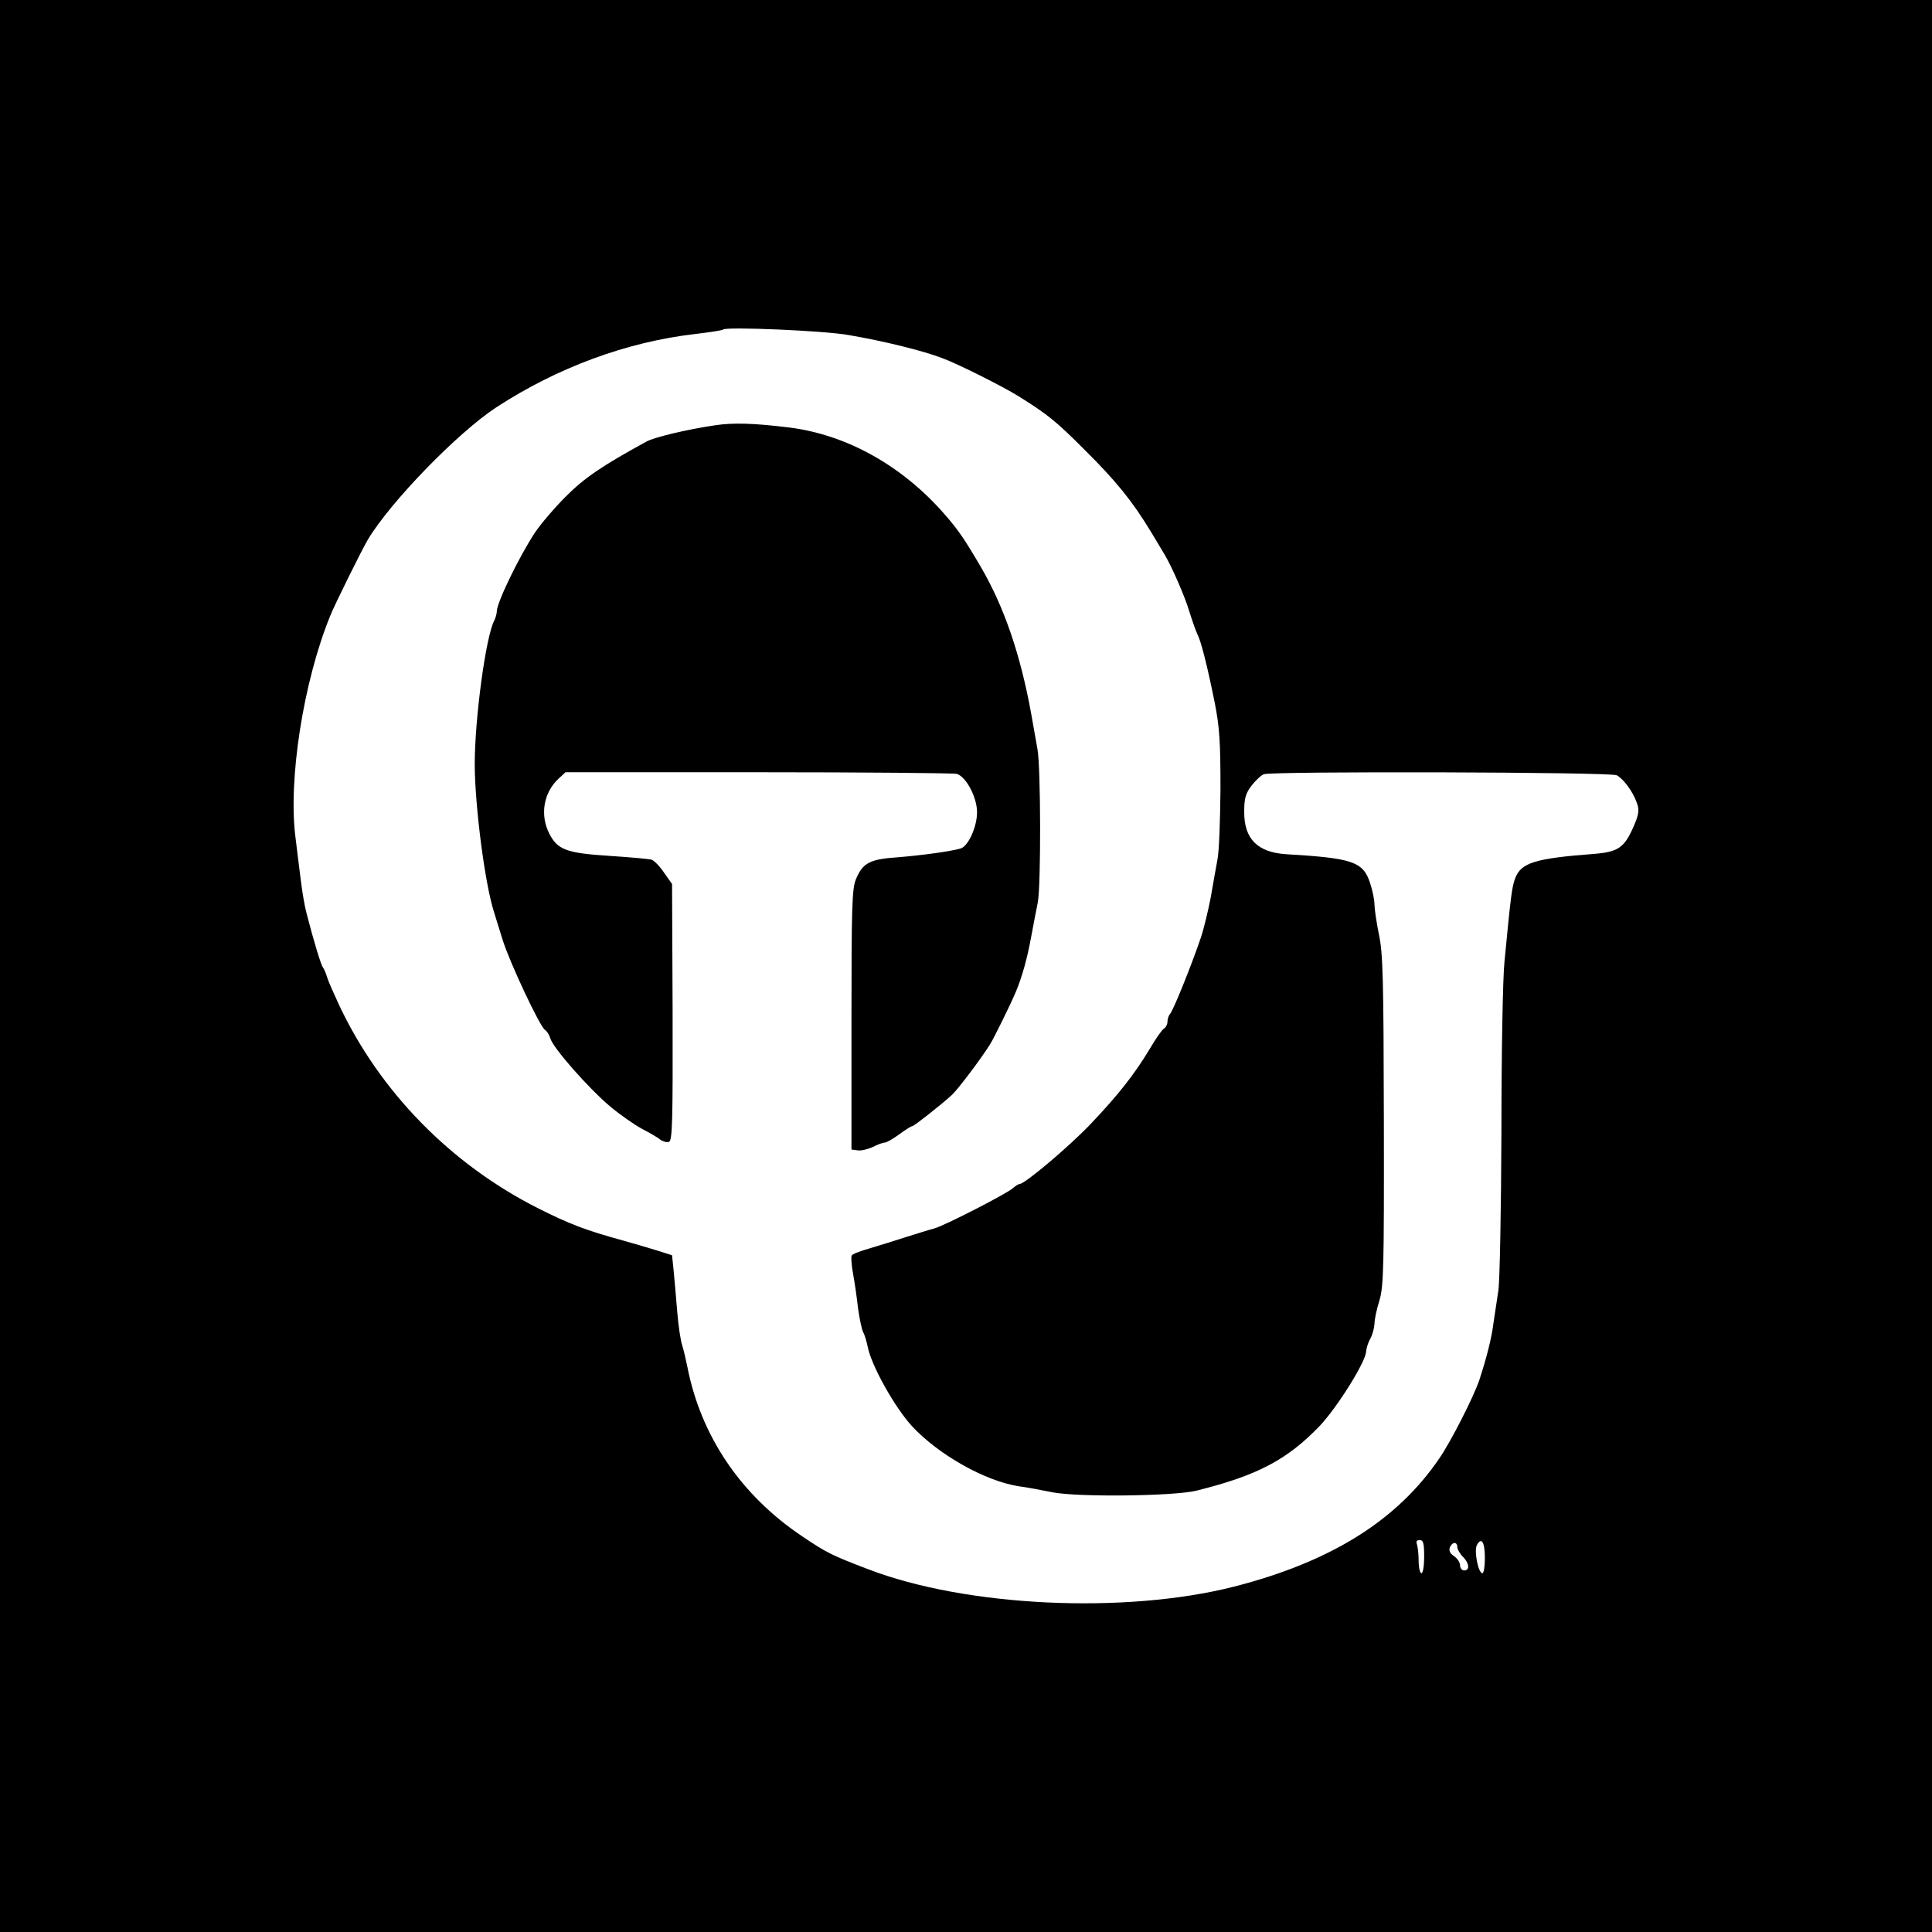  <svg version="1.0" xmlns="http://www.w3.org/2000/svg" width="700pt" height="700pt" viewBox="0 0 700 700" preserveAspectRatio="xMidYMid meet">
<g transform="translate(0,700) scale(0.1,-0.1)" fill="#000000" stroke="none">
<path d="M0 3500 l0 -3500 3500 0 3500 0 0 3500 0 3500 -3500 0 -3500 0 0
-3500z m3075 2286 c124 -21 271 -57 340 -84 55 -20 220 -103 276 -138 104 -65
134 -89 237 -192 116 -115 174 -187 241 -297 23 -38 46 -77 51 -85 25 -42 72
-148 89 -205 11 -35 24 -72 29 -82 13 -24 36 -114 63 -248 18 -92 21 -142 21
-315 -1 -113 -5 -227 -11 -255 -5 -27 -16 -88 -24 -135 -9 -47 -25 -115 -37
-150 -33 -97 -100 -264 -111 -274 -5 -6 -9 -18 -9 -28 0 -9 -6 -21 -13 -25 -7
-4 -30 -37 -51 -73 -56 -93 -115 -168 -214 -272 -79 -83 -239 -218 -258 -218
-4 0 -15 -7 -24 -15 -22 -20 -248 -136 -285 -146 -16 -4 -64 -19 -105 -32 -41
-13 -101 -32 -132 -41 -32 -9 -60 -20 -62 -25 -3 -4 -1 -35 5 -67 6 -32 14
-89 18 -125 5 -36 13 -74 18 -85 6 -10 13 -35 17 -54 13 -68 99 -221 161 -288
96 -103 264 -198 386 -217 24 -3 79 -13 123 -22 93 -18 439 -14 521 6 221 55
329 112 447 235 64 68 168 234 168 271 1 11 7 31 15 45 8 14 14 38 15 53 0 16
8 54 18 85 15 52 17 112 16 652 -1 511 -3 606 -18 675 -9 44 -16 93 -16 108 0
16 -7 51 -16 78 -25 77 -64 90 -304 104 -104 7 -152 55 -152 153 0 50 5 67 27
96 15 19 35 38 45 41 36 11 1256 8 1278 -4 25 -14 59 -60 73 -101 9 -25 7 -40
-11 -82 -34 -79 -56 -95 -146 -102 -212 -16 -263 -32 -284 -88 -12 -31 -16
-63 -39 -303 -6 -55 -11 -332 -11 -615 -1 -283 -6 -542 -11 -575 -5 -33 -13
-87 -18 -120 -7 -56 -25 -125 -51 -205 -21 -62 -103 -223 -145 -284 -153 -225
-393 -375 -745 -465 -395 -100 -971 -73 -1326 64 -131 50 -149 59 -238 119
-222 149 -367 363 -416 616 -5 25 -13 59 -18 75 -6 17 -14 71 -18 120 -4 50
-10 116 -13 149 l-6 58 -60 19 c-33 10 -87 26 -120 35 -131 36 -190 58 -307
117 -316 160 -572 422 -720 737 -19 41 -39 86 -43 100 -4 14 -11 30 -15 35 -7
9 -33 94 -59 195 -7 25 -16 79 -21 120 -5 41 -14 110 -19 153 -28 208 28 568
126 807 15 38 116 242 136 275 82 137 325 387 465 479 223 145 472 237 722
266 52 6 97 13 100 16 10 11 368 -4 455 -20z m2085 -4426 c0 -33 -4 -60 -10
-60 -5 0 -10 20 -10 44 0 24 -3 51 -6 60 -4 11 -1 16 10 16 13 0 16 -12 16
-60z m220 -6 c0 -30 -4 -54 -9 -54 -15 0 -31 81 -20 102 17 31 29 10 29 -48z
m-100 41 c0 -8 9 -24 20 -35 24 -24 26 -50 5 -50 -8 0 -15 8 -15 19 0 10 -10
25 -22 33 -14 9 -19 20 -15 31 8 21 27 22 27 2z"></path>
<path d="M2590 5459 c-101 -15 -219 -43 -248 -59 -161 -88 -224 -131 -292
-199 -42 -42 -92 -101 -112 -131 -59 -90 -138 -254 -138 -285 0 -8 -4 -23 -9
-33 -31 -58 -71 -356 -71 -523 1 -153 37 -432 70 -534 5 -16 19 -61 31 -100
26 -83 136 -317 154 -327 7 -4 15 -18 19 -30 8 -33 140 -183 218 -248 36 -30
88 -66 114 -80 27 -14 57 -31 66 -39 10 -7 24 -11 32 -8 12 5 14 71 13 470
l-2 464 -29 41 c-15 23 -36 44 -45 47 -9 3 -78 9 -153 14 -156 10 -188 22
-218 81 -34 67 -21 148 34 199 l25 23 700 0 c385 0 709 -3 718 -6 34 -11 73
-85 73 -139 0 -53 -32 -123 -59 -131 -36 -11 -142 -25 -227 -32 -103 -7 -128
-20 -153 -80 -14 -34 -16 -101 -16 -509 l0 -470 23 -3 c12 -2 36 4 54 12 17 9
36 16 43 16 7 0 31 14 53 30 23 17 44 30 48 30 6 0 105 78 143 113 21 19 107
133 138 183 14 22 74 144 93 189 23 55 41 119 56 200 8 44 19 100 24 125 12
60 11 491 -1 555 -5 28 -15 86 -23 130 -39 214 -98 387 -183 532 -59 101 -82
134 -130 189 -154 177 -356 289 -563 315 -131 16 -203 18 -270 8z"></path>
</g>
</svg>